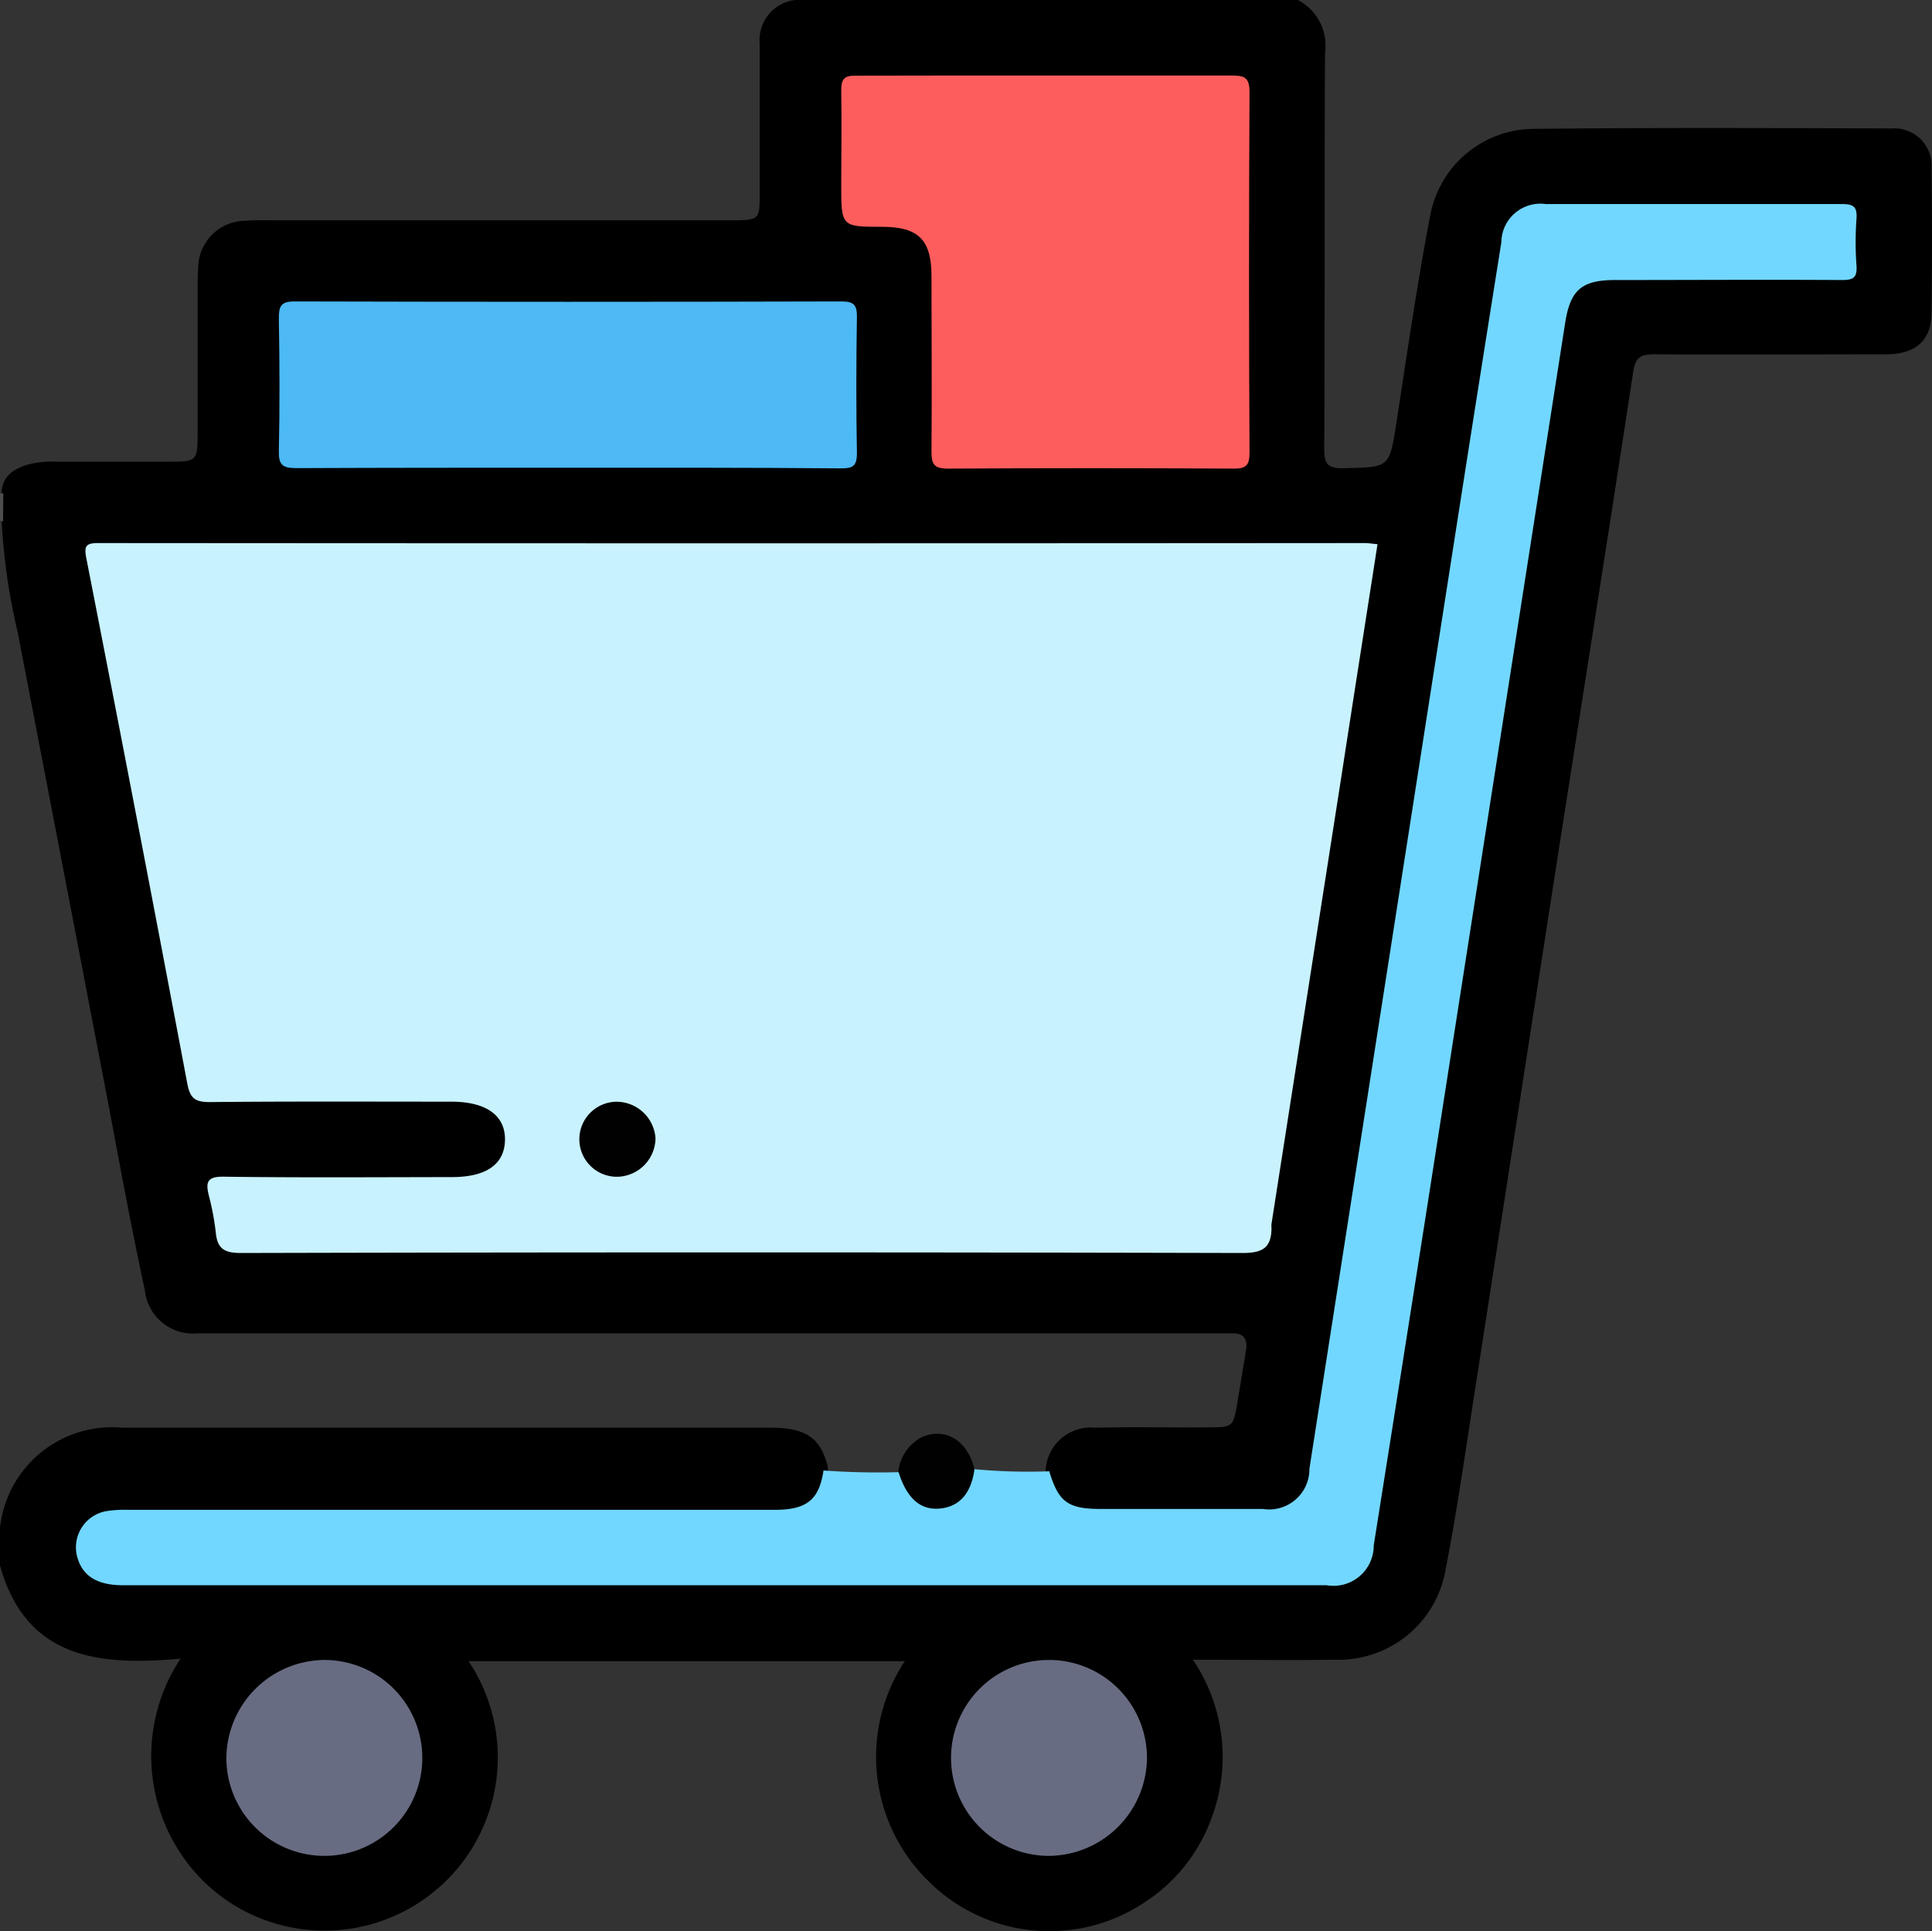 <svg height="23.994" viewBox="0 0 24 23.994" width="24" xmlns="http://www.w3.org/2000/svg">
    <rect x="0" y="0" width="24" height="23.994" fill="#333333" stroke="none"/>
    <g id="step_3" transform="translate(-73.847 -272.862)">
        <path
            d="M89.97,272.862a.638.638,0,0,1,.337.653c-.01,1.64,0,3.28-.01,4.92,0,.192.041.248.239.244.576-.014.57,0,.659-.573.132-.855.255-1.713.418-2.562a1.315,1.315,0,0,1,1.3-1.081c1.476-.016,2.952-.01,4.428-.005a.464.464,0,0,1,.5.5q.012.9,0,1.8c-.005.336-.2.506-.567.506-.961,0-1.921.006-2.882,0-.178,0-.231.049-.258.225-.314,2.059-.64,4.115-.961,6.172q-.5,3.225-1,6.45c-.118.754-.224,1.512-.37,2.261a1.348,1.348,0,0,1-1.372,1.11c-.577.009-1.154,0-1.765,0a2.16,2.16,0,0,1,.226,1.981,2.085,2.085,0,0,1-.817,1.027,2.128,2.128,0,0,1-2.671-.234,2.159,2.159,0,0,1-.317-2.756H79.668a2.152,2.152,0,0,1-3.187,2.832,2.188,2.188,0,0,1-.391-2.863c-1.007.09-1.919.007-2.243-1.158v-.469a1.4,1.4,0,0,1,1.515-1.243q4.026,0,8.05,0c.446,0,.625.124.717.48a.551.551,0,0,1-.577.6c-.1.006-.2,0-.305,0H75.584a1.345,1.345,0,0,0-.395.03.407.407,0,0,0-.308.37.412.412,0,0,0,.313.367,1.1,1.1,0,0,0,.3.027h14.74c.447,0,.563-.114.638-.6q.588-3.822,1.189-7.641.564-3.6,1.124-7.2c.009-.062.02-.123.032-.185a.617.617,0,0,1,.709-.589c.8,0,1.593,0,2.39,0,.558,0,.513.065.518-.542,0-.178-.067-.253-.248-.253-1.172,0-2.344,0-3.515,0-.337,0-.467.139-.528.533-.143.926-.29,1.852-.433,2.778q-.5,3.241-1.011,6.483-.441,2.813-.878,5.626a2.1,2.1,0,0,1-.076.367.551.551,0,0,1-.533.419c-.734.015-1.468.018-2.2,0-.345-.009-.506-.174-.576-.531a.561.561,0,0,1,.619-.538c.476-.013.953,0,1.429-.005.272,0,.283-.014.33-.283.038-.223.074-.446.111-.67.024-.15-.031-.223-.187-.215-.07,0-.14,0-.211,0H76.6c-.1,0-.2,0-.3,0a.6.6,0,0,1-.654-.539c-.163-.748-.3-1.5-.442-2.253q-.567-2.957-1.136-5.913a7.634,7.634,0,0,1-.2-1.388v-.349c.006-.2.134-.286.3-.344a1.133,1.133,0,0,1,.371-.043h1.38c.38,0,.382,0,.383-.372,0-.585,0-1.17,0-1.755,0-.094,0-.188.007-.281a.589.589,0,0,1,.584-.585c.109-.01.219-.006.328-.006h5.57c.07,0,.14,0,.21,0,.261-.005.282-.022.283-.279,0-.546,0-1.092,0-1.638,0-.094,0-.188,0-.281a.5.5,0,0,1,.444-.539Z"
            data-name="Path 7420" id="Path_7420" />
        <path d="M73.885,279.34l-.038-.011V279a.053.053,0,0,1,.041-.008Z" data-name="Path 7421"
            fill="#4d4d4d" id="Path_7421" />
        <path
            d="M90.959,279.623c-.15.964-.3,1.919-.447,2.874l-.87,5.57a.242.242,0,0,0,0,.047c0,.25-.109.316-.364.315q-6.221-.015-12.44,0c-.2,0-.291-.051-.31-.251a3.3,3.3,0,0,0-.086-.46c-.04-.162-.029-.24.183-.237.945.013,1.89.006,2.835.005.427,0,.654-.158.66-.46s-.228-.477-.668-.477c-1,0-2-.005-3,.005-.186,0-.244-.049-.279-.233q-.615-3.262-1.253-6.52c-.031-.158-.007-.192.152-.192q7.872.006,15.743,0C90.858,279.611,90.9,279.618,90.959,279.623Z"
            data-name="Path 7422" fill="#c8f2fe" id="Path_7422" />
        <path
            d="M85.952,291.115a7.2,7.2,0,0,0,.929.026c.117.383.231.467.639.468.672,0,1.344,0,2.015,0a.5.5,0,0,0,.578-.5q.917-5.873,1.833-11.745.273-1.746.551-3.49a.486.486,0,0,1,.553-.477c1.227,0,2.453,0,3.679,0,.145,0,.19.036.18.181a4.079,4.079,0,0,0,0,.585c.011.152-.045.179-.184.178-.938-.006-1.875,0-2.812,0-.417,0-.559.122-.623.533q-.845,5.409-1.689,10.82-.342,2.184-.689,4.368a.5.5,0,0,1-.584.495q-7.476,0-14.95,0c-.331,0-.514-.119-.576-.368a.457.457,0,0,1,.372-.554,1.535,1.535,0,0,1,.28-.015h8.014c.4,0,.554-.123.609-.489a9.271,9.271,0,0,0,.928.021c.075.026.093.1.122.16a.383.383,0,0,0,.365.238.4.4,0,0,0,.37-.27C85.887,291.215,85.885,291.144,85.952,291.115Z"
            data-name="Path 7423" fill="#72d7fe" id="Path_7423" />
        <path
            d="M86.825,273.8c.772,0,1.545,0,2.318,0,.163,0,.228.023.226.211q-.012,2.236,0,4.473c0,.148-.032.2-.191.2q-1.779-.01-3.56,0c-.177,0-.2-.065-.2-.216.007-.726,0-1.452,0-2.178,0-.447-.162-.608-.606-.61-.515,0-.515,0-.515-.524,0-.391.007-.781,0-1.171,0-.146.04-.185.184-.183C85.263,273.8,86.044,273.8,86.825,273.8Z"
            data-name="Path 7424" fill="#fe5d5d" id="Path_7424" />
        <path
            d="M80.875,278.673c-1.116,0-2.232,0-3.348.005-.178,0-.22-.046-.216-.219.012-.546.009-1.093,0-1.639,0-.152.021-.214.2-.213q3.395.009,6.789,0c.155,0,.195.044.192.2-.009.562-.01,1.124,0,1.685,0,.161-.052.19-.2.189C83.154,278.671,82.014,278.673,80.875,278.673Z"
            data-name="Path 7425" fill="#4db9f5" id="Path_7425" />
        <path d="M77.877,293.485a1.217,1.217,0,1,1-1.218,1.22A1.229,1.229,0,0,1,77.877,293.485Z"
            data-name="Path 7426" fill="#686c82" id="Path_7426" />
        <path d="M86.867,295.919a1.217,1.217,0,1,1,1.228-1.211A1.228,1.228,0,0,1,86.867,295.919Z"
            data-name="Path 7427" fill="#686c82" id="Path_7427" />
        <path
            d="M85.952,291.115c-.04.3-.186.467-.432.489s-.413-.134-.514-.463a.556.556,0,0,1,.286-.421C85.585,290.588,85.866,290.754,85.952,291.115Z"
            data-name="Path 7428" fill="#010101" id="Path_7428" />
        <path
            d="M81.99,287.006a.485.485,0,0,1-.451.475.466.466,0,1,1-.02-.931A.487.487,0,0,1,81.99,287.006Z"
            data-name="Path 7429" fill="#010101" id="Path_7429" />
    </g>
</svg>
